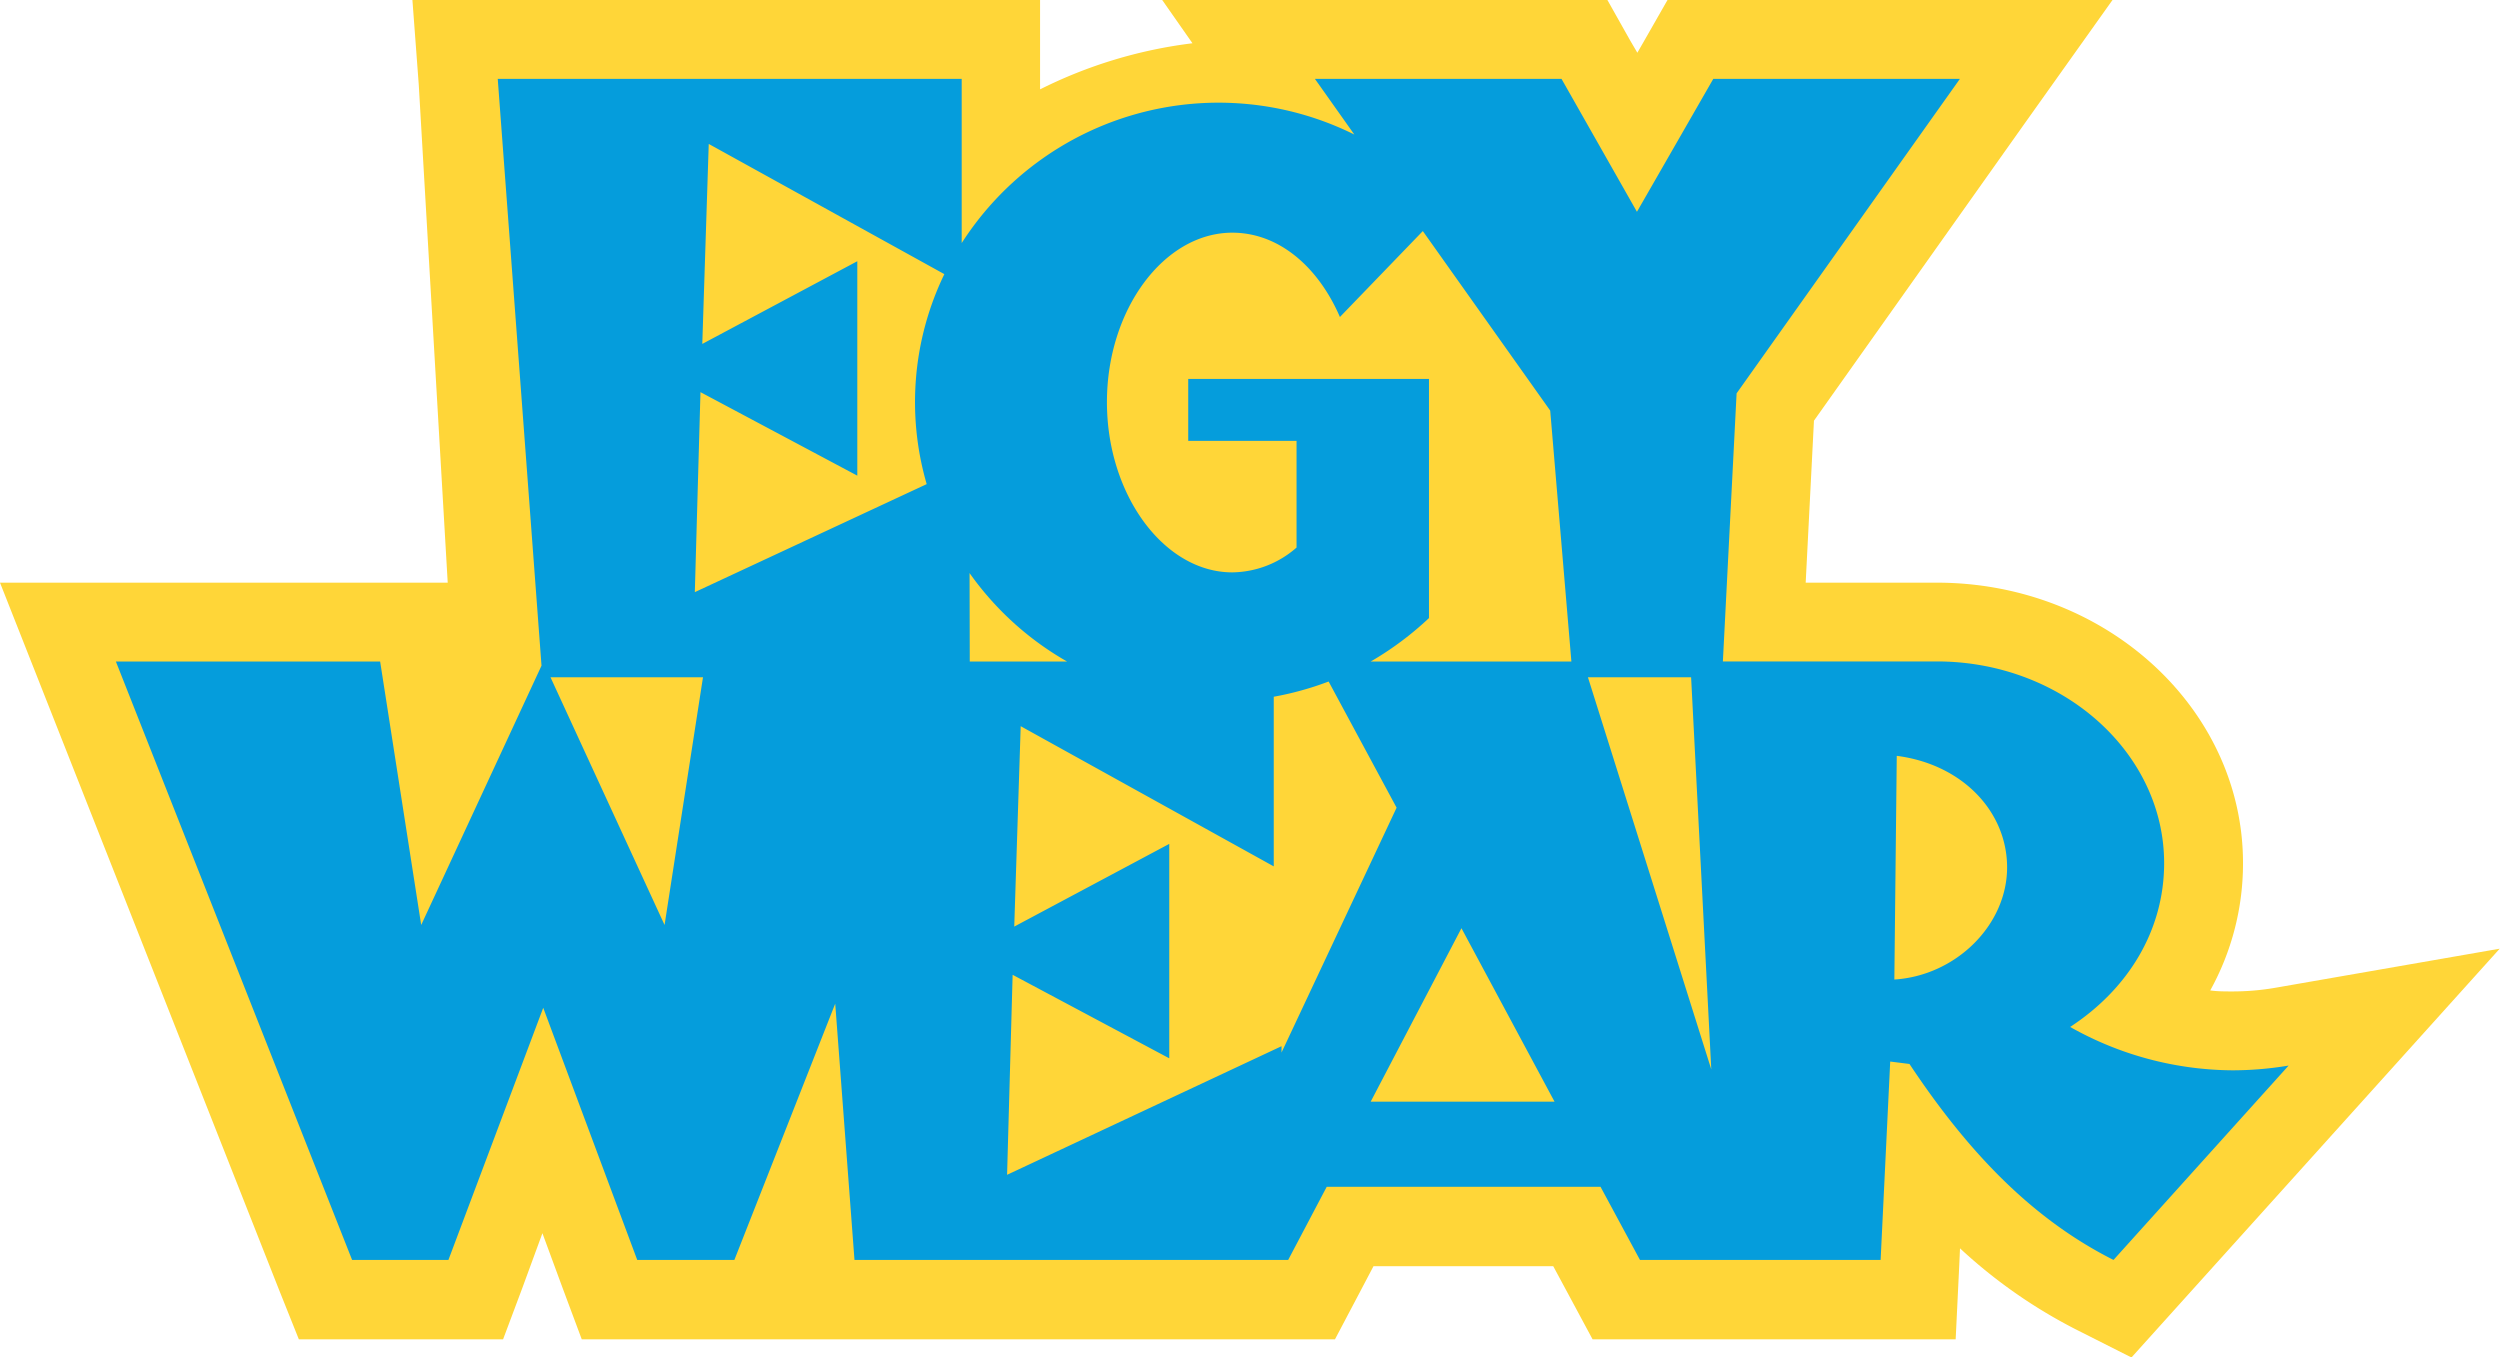 <svg viewBox="0 0 247.87 134.59" xmlns="http://www.w3.org/2000/svg"><g opacity=".98"><path d="m225.57 97.94a24.82 24.82 0 0 1 -4.23.36c-.74 0-1.47 0-2.2-.1a26 26 0 0 0 3.25-12.62c0-15.34-13.62-27.81-30.36-27.81h-13l.82-16.06 20.82-29.37 8.78-12.34h-44.12l-2.25 3.94-.74 1.29-.72-1.23-2.25-4h-44.14l3 4.29a46.23 46.23 0 0 0 -15.11 4.57v-8.86h-62.23l.63 8.41 2.87 49.36h-44.39l4.22 10.69 23.41 59.33 2 5h20.25l1.9-5.07 2-5.45 2 5.43 1.9 5.09h74.68l2.2-4.17 1.62-3.08h17.82l1.69 3.14 2.21 4.11h36l.36-7.44.07-1.58a50.93 50.93 0 0 0 11.67 8.13l5.33 2.69 4-4.44 17.36-19.27 15.15-16.82z" fill="#ffd534"/><path d="m221.34 106.12a33.13 33.13 0 0 1 -16.09-4.3c5.73-3.74 9.32-9.55 9.32-16.24 0-11-10.12-20-22.54-20h-21.21l1.36-26.58 22.14-31.18h-24.45l-7.57 13.18-7.48-13.18h-24.45l3.91 5.52a30.26 30.26 0 0 0 -38.93 10.76v-16.28h-46l4.34 58.18-11.93 25.71-4.07-26.12h-26.2l23.42 59.33h9.55l9.4-25 9.32 25h9.63l10-25.41 1.91 25.41h43l3.82-7.25h27.15l3.91 7.25h23.86l.95-19.67 1.91.24c5.66 8.52 12 15.29 20.23 19.43l17.36-19.27a33.77 33.77 0 0 1 -5.57.47zm-155.45-14.41-11.31-24.56h15.12zm3-33 .56-19.83 15.55 8.28v-21.26l-15.37 8.2.64-19.83 23.36 12.91a29.14 29.14 0 0 0 -1.75 20.82zm27.24-1.89a30.11 30.11 0 0 0 9.67 8.77h-9.65zm30.93 47.54v-.63l-27.21 12.75.55-19.83 15.53 8.28v-21.26l-15.37 8.2.64-19.87 25.09 13.9v-16.82a30.55 30.55 0 0 0 5.44-1.51l6.74 12.51zm8.84 4.87 9-17.2 9.23 17.2zm0-43.64a31.38 31.38 0 0 0 5.78-4.31v-23.71h-23.87v6.14h10.74v10.58a9.83 9.83 0 0 1 -6.37 2.46c-6.75 0-12.43-7.67-12.43-16.88s5.68-16.8 12.43-16.8c4.61 0 8.52 3.38 10.67 8.36l8.22-8.52 12.63 17.8 2.1 24.88zm21.54 1.56h10.23l2 38.88zm30.38 30 .24-22.21c6.52.84 10.94 5.54 10.94 11.06 0 5.71-5.06 10.73-11.19 11.12z" fill="#009bdb"/></g></svg>